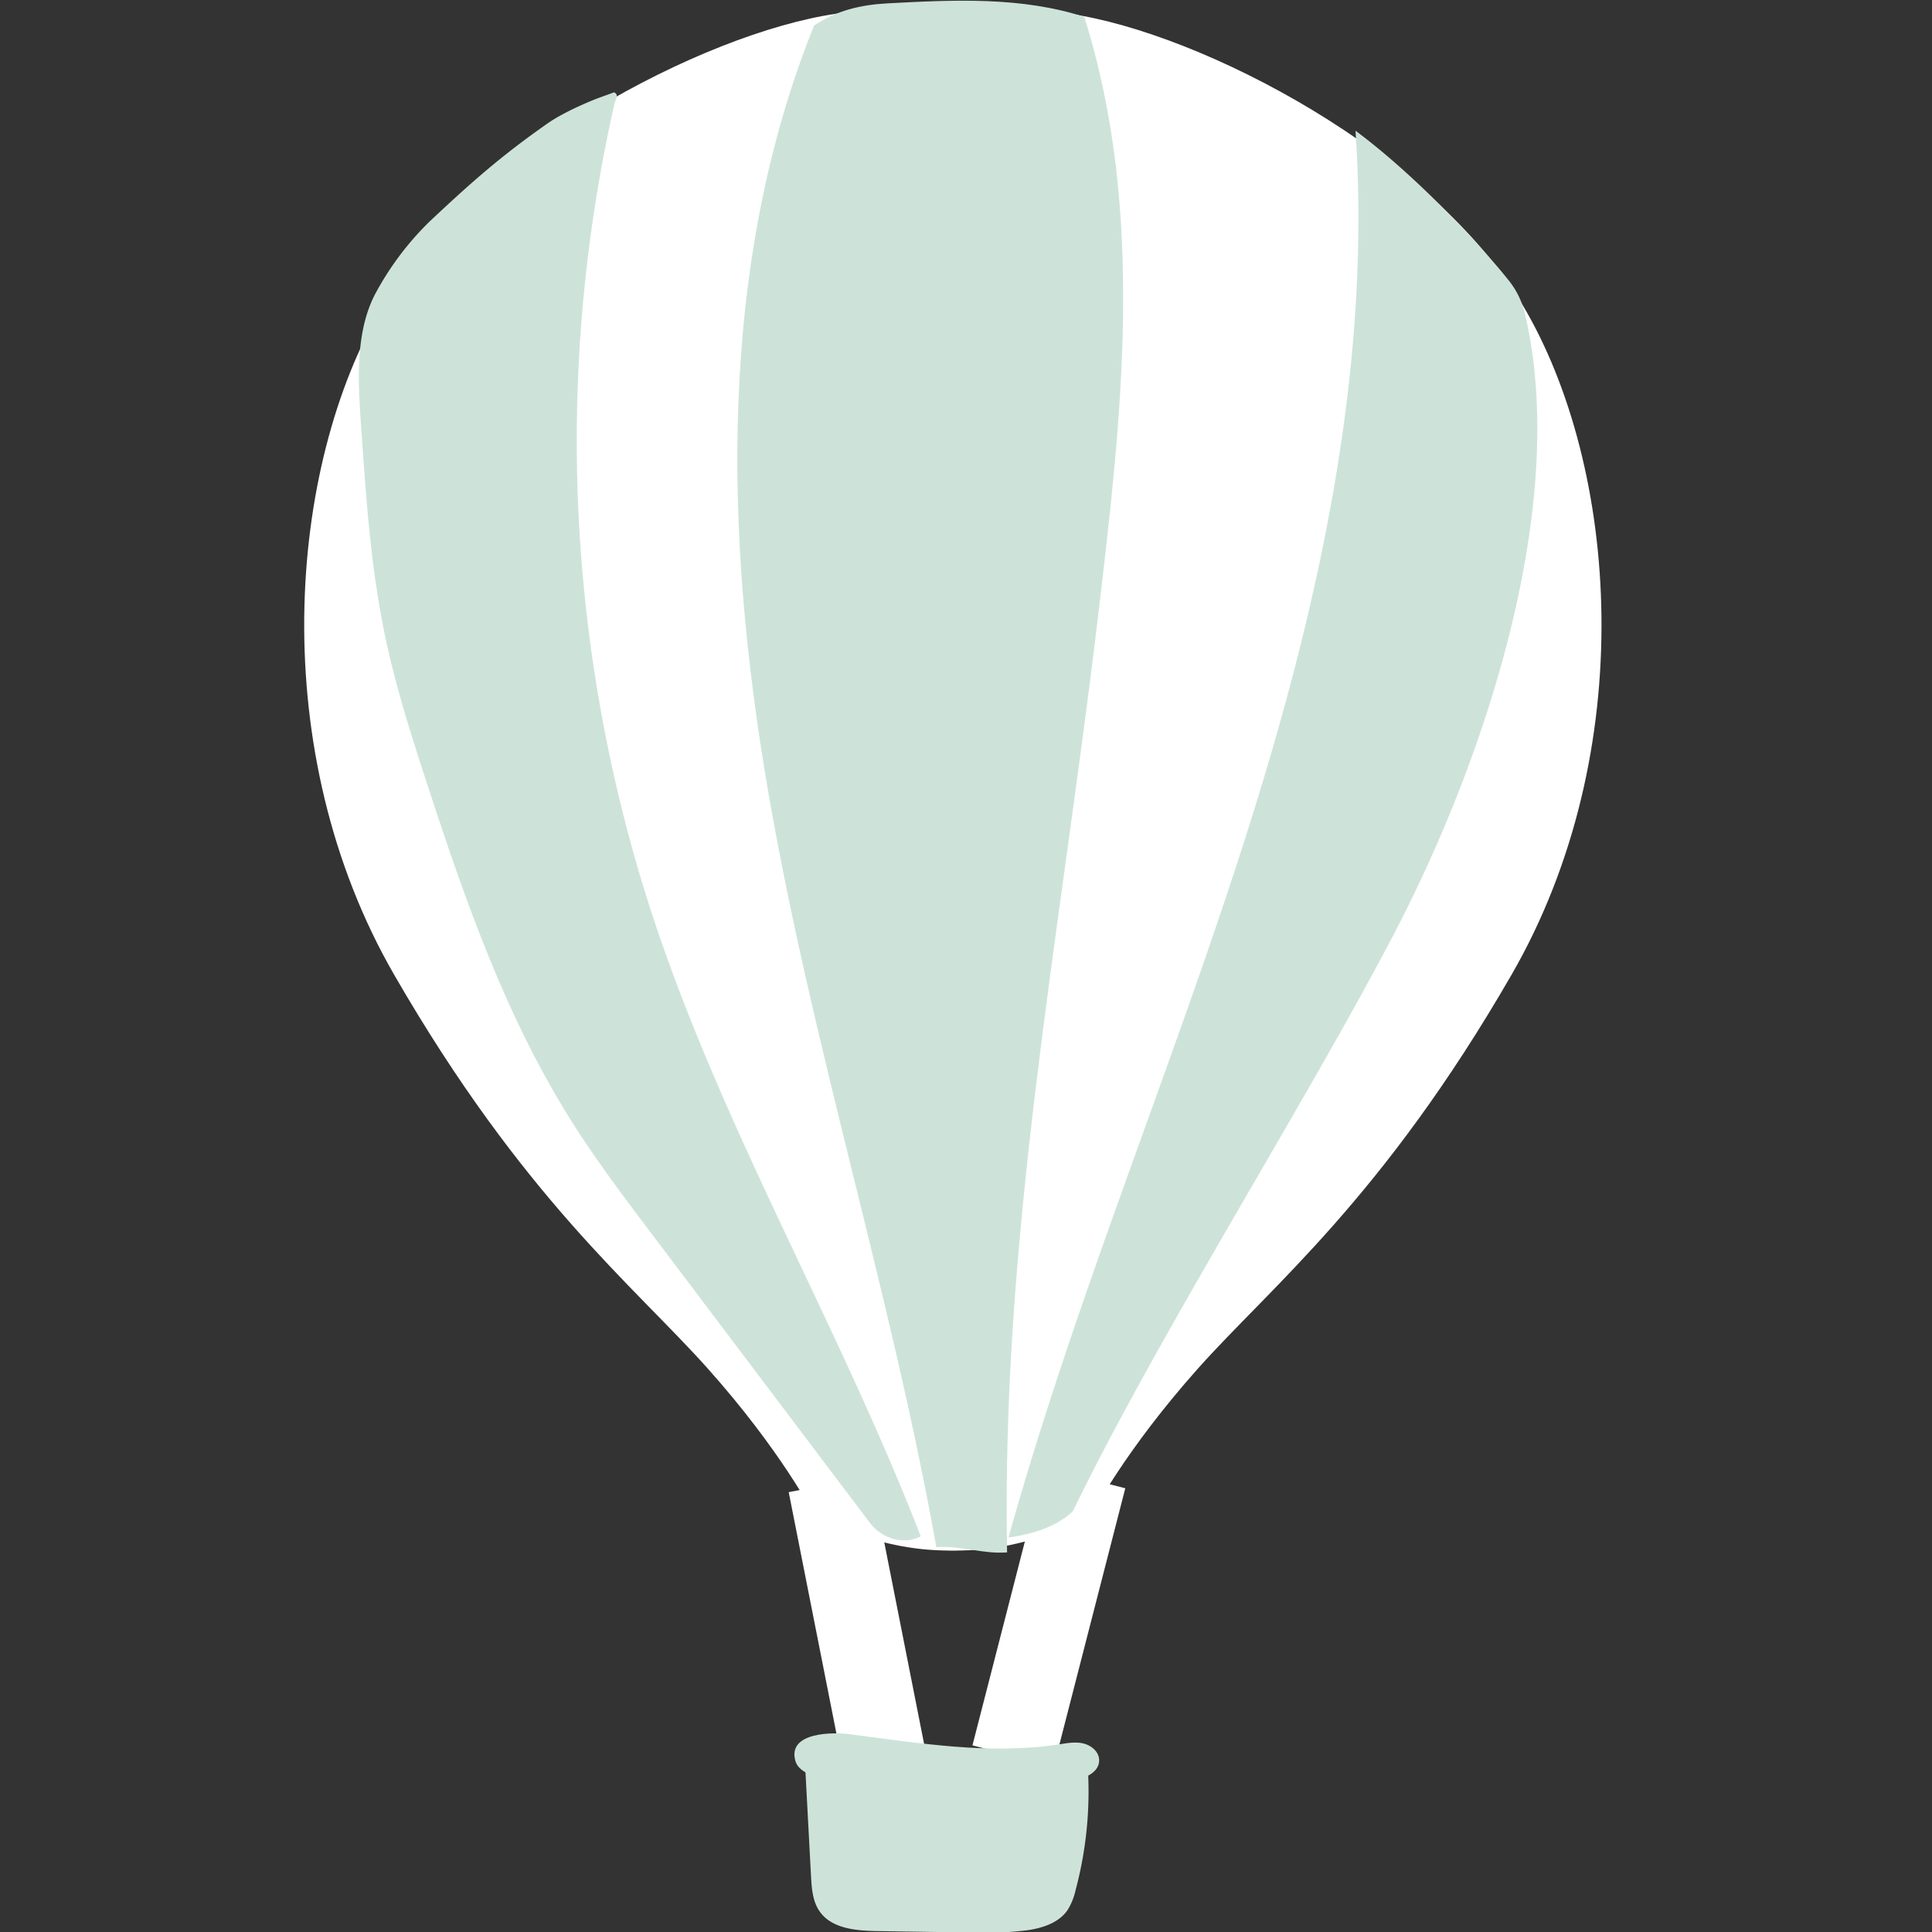 <?xml version="1.0" encoding="utf-8"?>
<svg version="1.1" xmlns="http://www.w3.org/2000/svg" xmlns:xlink="http://www.w3.org/1999/xlink" x="0px" y="0px"
	 viewBox="0 0 23 23" style="enable-background:new 0 0 100 100;" xml:space="preserve">
	 <rect x="0" y="0" width="23" height="23" fill="#333333" stroke="none"/>
	 <path
      d="M10.519 20.9l-.639-3.233M12.061 20.903l.851-3.31"
      fill="none"
      stroke="#fff"
      strokeWidth="0.323"
      strokeMiterlimit="10"
    />
    <path
      d="M11.074.034c.642.003 1.206.063 1.656.129 1.59.231 4.329 1.673 5.397 3.469 1.145 1.925 1.401 5.316-.134 7.975-1.535 2.659-2.851 3.699-3.728 4.681-.877.983-1.261 1.734-1.261 1.734s-.744.476-1.733.434"
      fill="#fff"
    />
    <path
      d="M11.613.034c-.642.003-1.206.063-1.656.129-1.59.231-4.329 1.673-5.397 3.469-1.145 1.925-1.401 5.316.134 7.975s2.851 3.699 3.728 4.681 1.261 1.734 1.261 1.734.744.476 1.733.434"
      fill="#fff"
    />
    <path
      d="M11.989 18.481c-.289.022-.553-.084-.842-.062-.541-3.031-1.484-5.98-2.005-9.014S8.543 3.16 9.691.304c.265-.178.555-.247.874-.264.786-.042 1.594-.082 2.343.161.735 2.336.444 4.786.154 7.218-.446 3.728-1.144 7.307-1.073 11.062z"
      fill="#cde3d9"
    />
    <path
      d="M10.961 18.29c-.982-2.536-2.39-4.901-3.225-7.489a18.173 18.173 0 0 1-.423-9.557c.015-.066.059-.115-.002-.145l-.198.072s-.363.138-.591.296c-.557.39-.902.695-1.411 1.173a3.539 3.539 0 0 0-.644.859c-.252.481-.201 1.103-.163 1.645.056.814.113 1.631.281 2.43.123.588.305 1.162.492 1.734.451 1.384.935 2.774 1.707 4.008.3.48.642.932.983 1.384l2.588 3.428c.141.186.398.27.606.162zM17.964 3.342c-.307-.386-1.076-1.228-1.826-1.785l-.001.001c.195 2.887-.46 5.769-1.346 8.524-.886 2.755-2.006 5.434-2.785 8.221.569-.073.769-.318.769-.318 1.013-2.086 2.728-4.785 3.805-6.838 1.137-2.168 2.101-5.188 1.573-7.415a.991.991 0 0 0-.189-.39z"
      fill="#cde3d9"
    />
    <g fill="#cde3d9">
      <path d="M12.942 20.937a4.549 4.549 0 0 1-.138 1.567.751.751 0 0 1-.097.238c-.106.151-.299.212-.482.238a4.333 4.333 0 0 1-.674.026l-1.105-.017c-.254-.004-.548-.028-.691-.238-.082-.12-.092-.272-.1-.417l-.078-1.461c1.1.304 2.252.305 3.365.064z" />
      <path d="M12.729 21.206c.161-.021.365-.097.356-.259-.005-.096-.095-.17-.189-.192s-.191-.004-.286.011c-.827.127-1.667-.014-2.496-.121-.191-.025-.744-.028-.645.319.075.263.731.248.943.27.77.084 1.55.075 2.317-.028z" />
    </g>
  </svg>